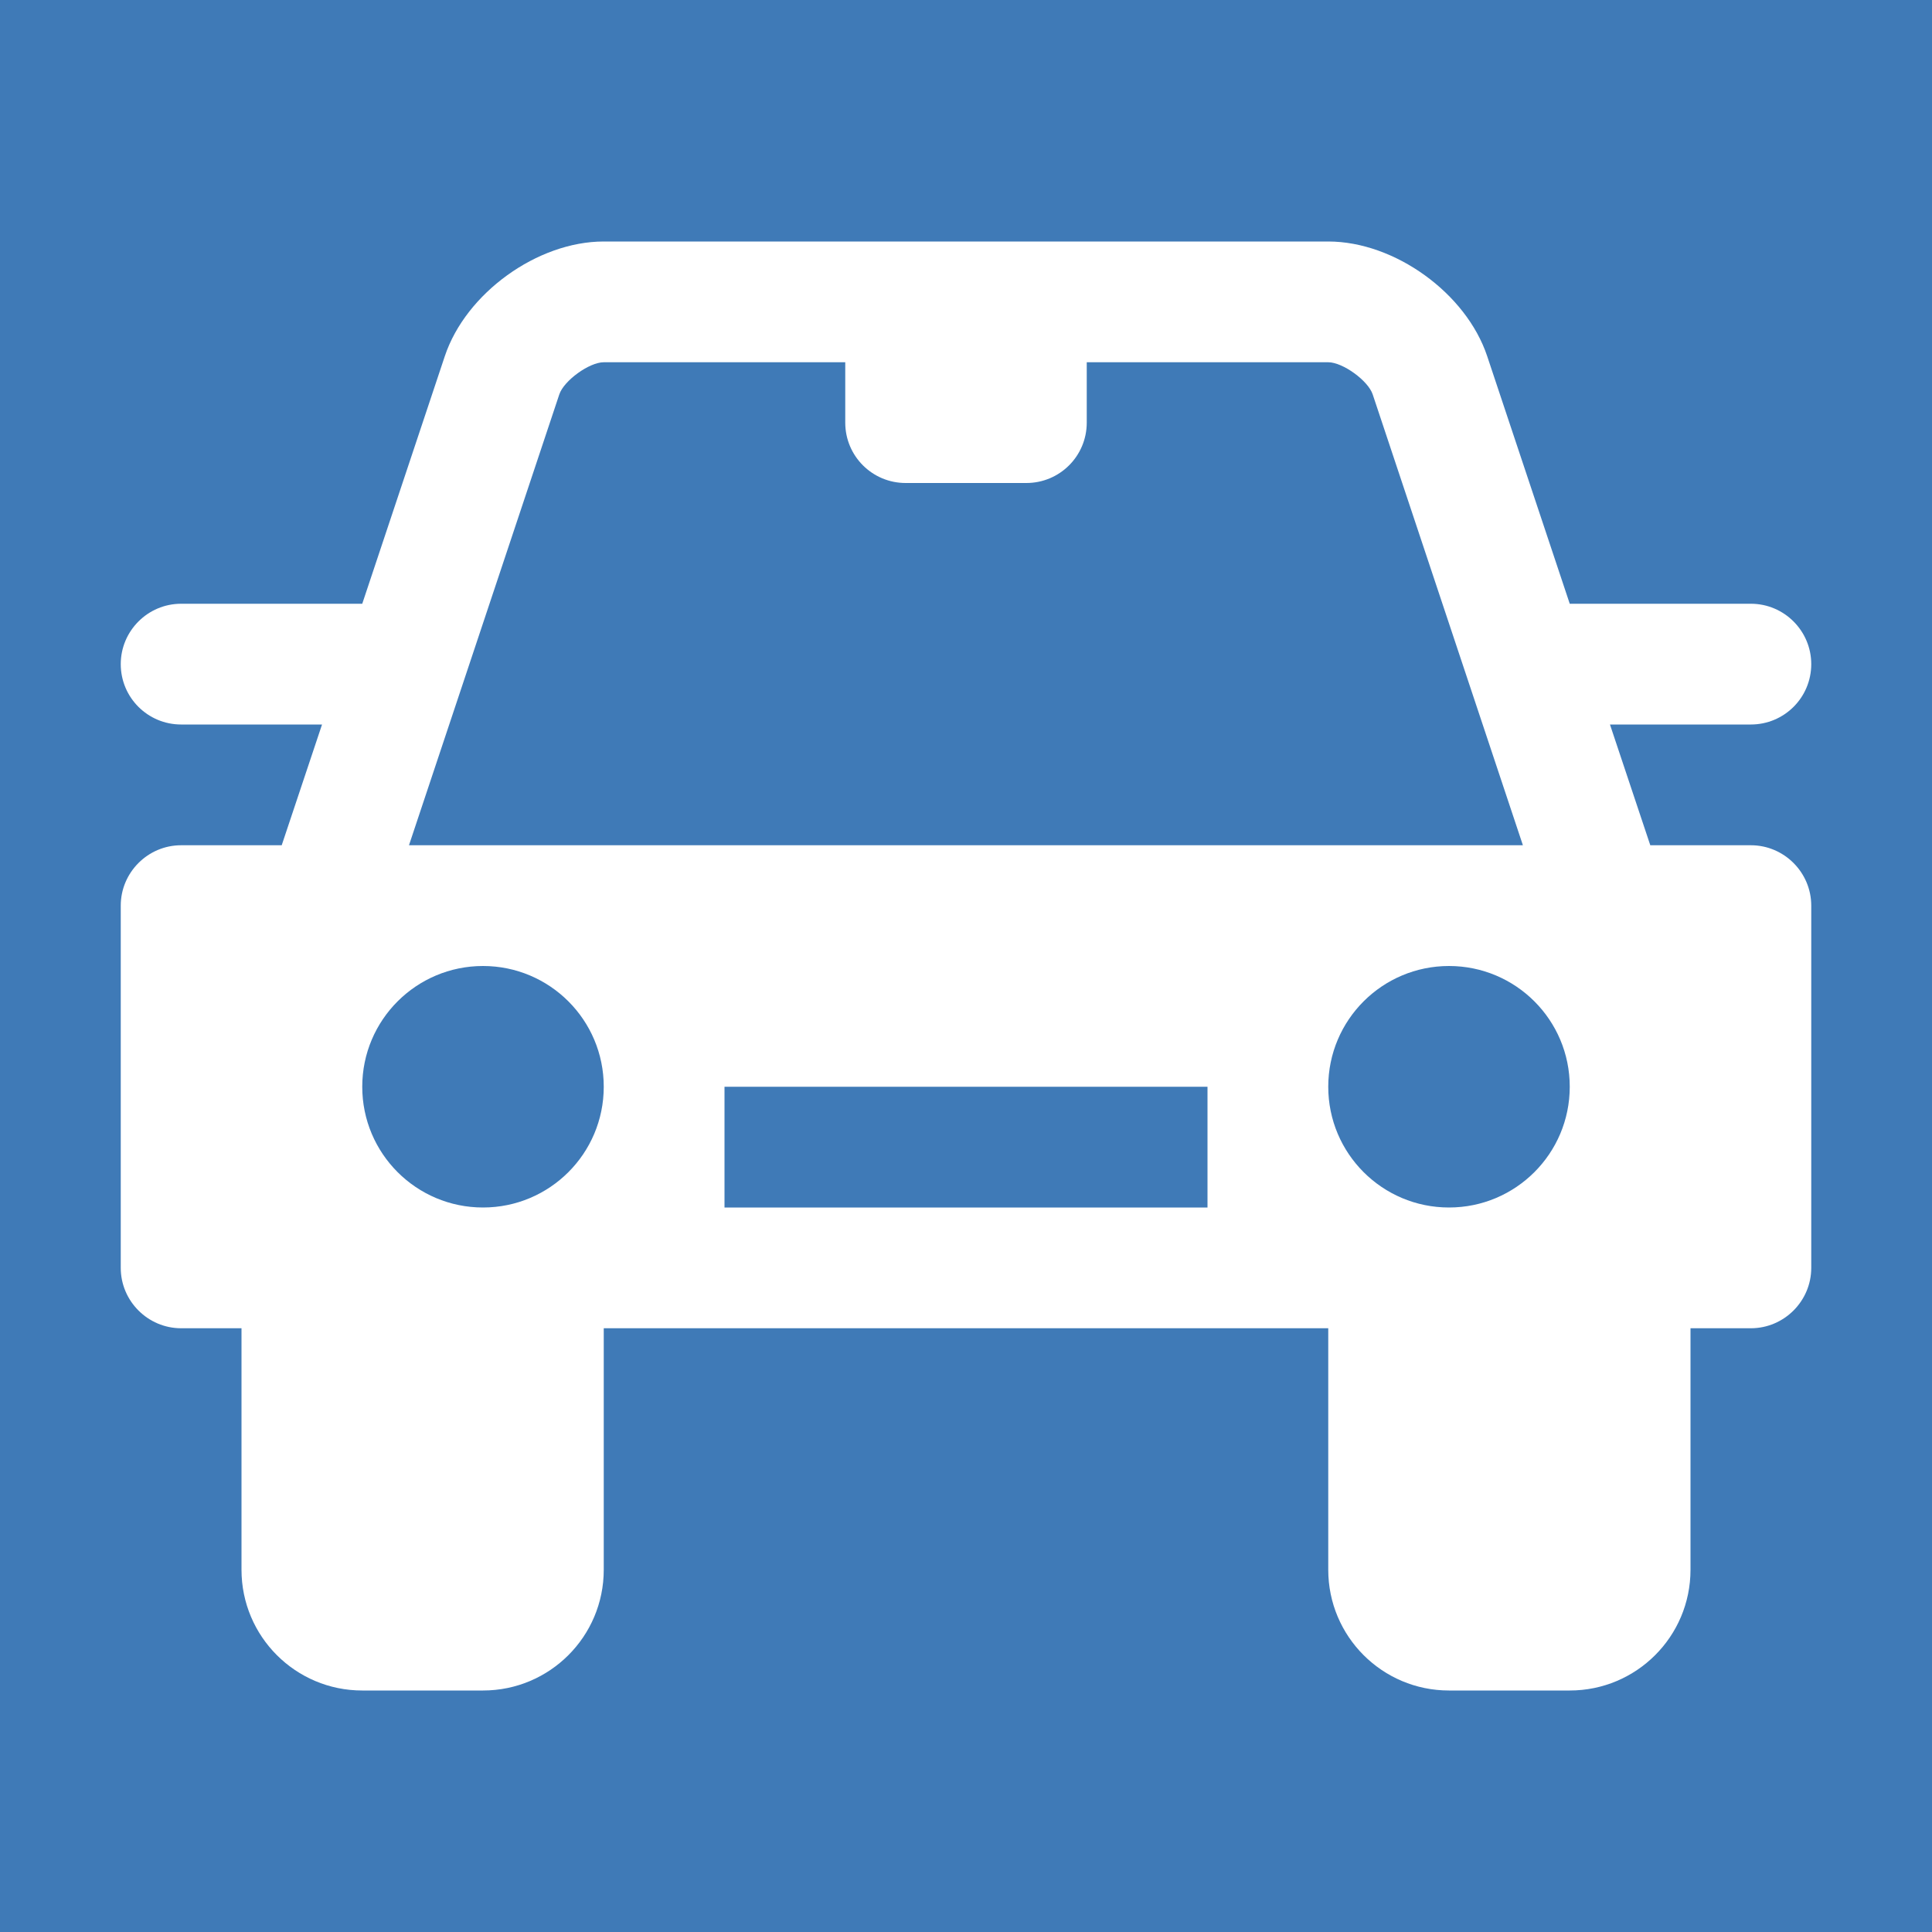 <?xml version="1.0" encoding="UTF-8" standalone="no"?>
<!DOCTYPE svg PUBLIC "-//W3C//DTD SVG 1.1//EN" "http://www.w3.org/Graphics/SVG/1.1/DTD/svg11.dtd">
<svg width="16px" height="16px" version="1.1" xmlns="http://www.w3.org/2000/svg" xmlns:xlink="http://www.w3.org/1999/xlink" xml:space="preserve" style="fill-rule:evenodd;clip-rule:evenodd;stroke-linejoin:round;stroke-miterlimit:1.414;">
    <g id="status">
        <path d="M0,0l16,0l0,16l-16,0l0,-16" style="fill:#3f7ab7;fill-rule:nonzero;"/>
        <path d="M12,10c-0.552,0 -1,-0.447 -1,-1c0,-0.553 0.448,-1 1,-1c0.552,0 1,0.447 1,1c0,0.553 -0.448,1 -1,1m-2,0l-4,0l0,-1l4,0l0,1Zm-6,0c-0.552,0 -1,-0.447 -1,-1c0,-0.553 0.448,-1 1,-1c0.552,0 1,0.447 1,1c0,0.553 -0.448,1 -1,1m0.632,-6.734c0.038,-0.114 0.248,-0.266 0.368,-0.266l2,0l0,0.5c0,0.277 0.224,0.5 0.5,0.5l1,0c0.276,0 0.5,-0.223 0.5,-0.5l0,-0.5l2,0c0.12,0 0.33,0.152 0.368,0.266l1.244,3.734l-9.225,0l1.245,-3.734l0,0Zm9.868,3.734l-0.833,0l-0.334,-1l1.167,0c0.276,0 0.5,-0.223 0.5,-0.5c0,-0.275 -0.224,-0.5 -0.5,-0.5l-1.5,0l-0.684,-2.051c-0.174,-0.521 -0.766,-0.949 -1.316,-0.949l-6,0c-0.55,0 -1.142,0.428 -1.316,0.949l-0.684,2.051l-1.5,0c-0.276,0 -0.5,0.225 -0.5,0.5c0,0.277 0.224,0.5 0.5,0.5l1.167,0l-0.334,1l-0.833,0c-0.275,0 -0.5,0.225 -0.5,0.5l0,3c0,0.275 0.225,0.5 0.5,0.5l0.5,0l0,2c0,0.553 0.448,1 1,1l1,0c0.552,0 1,-0.447 1,-1l0,-2l6,0l0,2c0,0.553 0.448,1 1,1l1,0c0.552,0 1,-0.447 1,-1l0,-2l0.5,0c0.275,0 0.5,-0.225 0.5,-0.5l0,-3c0,-0.275 -0.225,-0.5 -0.5,-0.5" style="fill:#fff;fill-rule:nonzero;"/>
    </g>
</svg>
